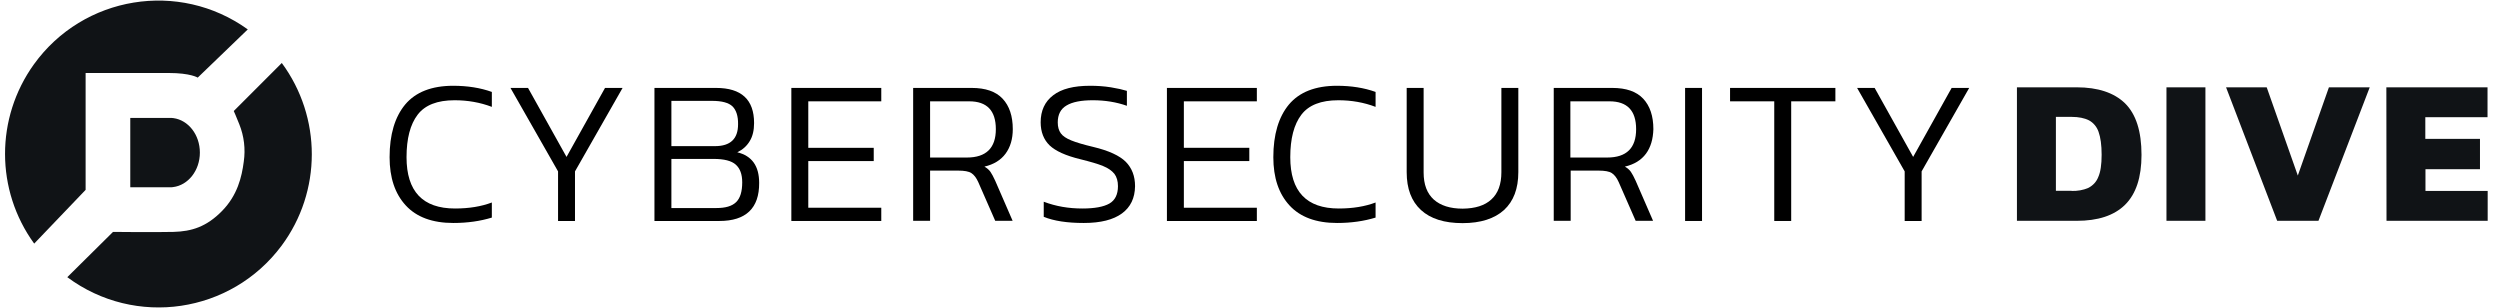 <?xml version="1.0" encoding="utf-8"?>
<!-- Generator: Adobe Illustrator 24.3.0, SVG Export Plug-In . SVG Version: 6.00 Build 0)  -->
<svg version="1.1" id="Layer_1" xmlns="http://www.w3.org/2000/svg"  x="0px" y="0px"
	 viewBox="0 0 1623.5 200" style="enable-background:new 0 0 1623.5 200;" xml:space="preserve">
<style type="text/css">
	.st0{fill:#101316;}
</style>
<path class="st0" d="M109.5,121.6H84.6v-45h24.8c0.7,0,1.8,0,2.2,0s0.7,0.1,1,0.1c9.7,1.3,17.2,10.8,17.2,22.4s-7.6,21.2-17.4,22.4
	c-0.2,0-0.5,0.1-0.9,0.1S110,121.6,109.5,121.6L109.5,121.6z M55.6,123.3V47.4h53.9c14.3,0,18.9,3,18.9,3l32.5-31.3
	C116.3-13,54.1-2.8,22,41.8c-25,34.8-25,81.7,0.2,116.4L55.6,123.3z M183,40.9l-31.2,31.2c0,0,1.4,3,3.6,8.6
	c3.1,7.7,4.1,16.1,2.9,24.3c-1.3,10-4.1,21.8-14.1,32s-19.6,13.3-31.6,13.6s-39.2,0-39.2,0l-29.7,29.4
	c44.1,32.8,106.4,23.6,139.2-20.5C209,124.3,209,76.2,183,40.9z"/>
<g>
	<path d="M319.4,131.5v9.8c-7.5,2.3-15.8,3.5-25,3.5c-13.6,0-23.9-3.8-30.9-11.4c-7-7.6-10.5-18-10.5-31.3
		c0-14.7,3.4-26.1,10.1-34.2c6.8-8.1,17.2-12.2,31.2-12.2c9.2,0,17.6,1.3,25.1,4v9.7c-7.6-2.9-15.7-4.3-24.2-4.3
		c-11.2,0-19.2,3.1-24,9.4c-4.8,6.3-7.2,15.5-7.2,27.6c0,22.2,10.5,33.3,31.5,33.3C304.6,135.4,312.5,134.1,319.4,131.5z"/>
	<path d="M362.4,111.3l-30.9-54.2h11.4l25,44.8l25-44.8h11.4l-30.9,54.2v32.2h-11V111.3z"/>
	<path d="M467.2,143.5H425V57.1h40c16.5,0,24.7,7.6,24.7,22.8c0,4.7-0.9,8.6-2.8,11.7c-1.9,3.2-4.6,5.6-8.1,7.3
		c9.5,2.3,14.2,8.9,14.2,19.9C493.1,135.2,484.4,143.5,467.2,143.5z M475.7,69.1c-2.5-2.4-6.9-3.6-13.4-3.6H436v29.4h28.3
		c10,0,15-4.7,15-14.2C479.4,75.4,478.1,71.5,475.7,69.1z M478,131.3c2.7-2.6,4-6.9,4-12.9c0-5.2-1.4-9-4.2-11.5
		c-2.8-2.5-7.6-3.7-14.4-3.7H436v31.9h29.3C471.1,135.1,475.3,133.9,478,131.3z"/>
	<path d="M513.9,57.1h58.4v8.7h-47.4V96h42.5v8.6h-42.5v30.3h47.4v8.6h-58.4V57.1z"/>
	<path d="M653,99.8c-3.1,4.2-7.7,7-13.7,8.4c1.7,1,3,2.1,3.9,3.4c0.9,1.3,1.9,3.2,3.1,5.8l11.3,26h-11.3l-11-25.1
		c-1.3-2.9-2.8-4.8-4.5-5.9c-1.7-1.1-4.6-1.6-8.5-1.6H604v32.6h-11V57.1h38c9,0,15.7,2.3,20.1,7c4.4,4.7,6.6,11.3,6.6,19.8
		C657.7,90.3,656.1,95.6,653,99.8z M646.7,83.9c0-12.1-5.8-18.1-17.3-18.1H604v36.5h23.9C640.4,102.3,646.7,96.1,646.7,83.9z"/>
	<path d="M728.6,138.6c-5.6,4.1-13.8,6.2-24.8,6.2c-10.7,0-19.4-1.3-26-4V131c7.9,3,16.2,4.4,25.1,4.4c8,0,13.8-1.1,17.5-3.2
		c3.7-2.1,5.6-5.9,5.6-11.3c0-3.3-0.8-6-2.3-8c-1.6-2-4-3.7-7.4-5.1c-3.4-1.4-8.3-2.8-14.7-4.4c-9.5-2.3-16.1-5.3-20-9
		c-3.8-3.7-5.8-8.7-5.8-15c0-7.5,2.7-13.4,8.1-17.5c5.4-4.2,13.4-6.2,24-6.2c4.7,0,9.1,0.3,13.5,1c4.3,0.7,7.8,1.5,10.4,2.3v9.7
		c-6.8-2.4-14.2-3.6-22.1-3.6c-7.6,0-13.3,1.1-17.1,3.4c-3.8,2.2-5.7,5.9-5.7,11c0,3,0.7,5.3,2,7.1c1.3,1.8,3.6,3.3,6.8,4.6
		c3.2,1.3,7.9,2.7,14.2,4.2c10.1,2.4,17.2,5.7,21.2,9.7c4,4.1,6,9.3,6,15.8C737,128.6,734.2,134.5,728.6,138.6z"/>
	<path d="M757.8,57.1h58.4v8.7h-47.4V96h42.5v8.6h-42.5v30.3h47.4v8.6h-58.4V57.1z"/>
	<path d="M893.3,131.5v9.8c-7.5,2.3-15.8,3.5-25,3.5c-13.6,0-23.9-3.8-30.9-11.4c-7-7.6-10.5-18-10.5-31.3
		c0-14.7,3.4-26.1,10.1-34.2c6.8-8.1,17.2-12.2,31.2-12.2c9.2,0,17.6,1.3,25.1,4v9.7c-7.6-2.9-15.7-4.3-24.2-4.3
		c-11.2,0-19.2,3.1-24,9.4c-4.8,6.3-7.2,15.5-7.2,27.6c0,22.2,10.5,33.3,31.5,33.3C878.5,135.4,886.4,134.1,893.3,131.5z"/>
	<path d="M968.5,129.5c4.3-3.9,6.5-9.8,6.5-17.6V57.1h11v54.7c0,10.7-3.1,18.9-9.3,24.6c-6.2,5.6-15.2,8.5-26.9,8.5
		c-11.8,0-20.8-2.8-27-8.5s-9.3-13.8-9.3-24.6V57.1h11v54.9c0,7.8,2.2,13.6,6.6,17.6c4.4,3.9,10.6,5.9,18.8,5.9
		C958,135.4,964.2,133.5,968.5,129.5z"/>
	<path d="M1068.9,99.8c-3.1,4.2-7.7,7-13.7,8.4c1.7,1,3,2.1,3.9,3.4c0.9,1.3,1.9,3.2,3.1,5.8l11.3,26h-11.3l-11-25.1
		c-1.3-2.9-2.8-4.8-4.5-5.9c-1.7-1.1-4.6-1.6-8.5-1.6h-18.2v32.6h-11V57.1h38c9,0,15.7,2.3,20.1,7c4.4,4.7,6.6,11.3,6.6,19.8
		C1073.5,90.3,1072,95.6,1068.9,99.8z M1062.5,83.9c0-12.1-5.8-18.1-17.3-18.1h-25.4v36.5h23.9
		C1056.3,102.3,1062.5,96.1,1062.5,83.9z"/>
	<path d="M1094.3,57.1h11v86.4h-11V57.1z"/>
	<path d="M1163.2,143.5h-11V65.8h-28.7v-8.7h68.4v8.7h-28.7V143.5z"/>
	<path d="M1236.9,111.3L1206,57.1h11.4l25,44.8l25-44.8h11.4l-30.9,54.2v32.2h-11V111.3z"/>
</g>
<path class="st0" d="M1345.3,124c3.7,0.1,7.5-0.5,10.9-2c2.9-1.5,5.2-3.9,6.4-7c1.5-3.3,2.2-8.2,2.2-14.5s-0.7-11.3-2-14.9
	c-1.1-3.2-3.3-5.9-6.3-7.5c-2.8-1.4-6.6-2.2-11.2-2.2h-10.2v48H1345.3z M1309.8,56.7h38.8c13.8,0,24.3,3.5,31.4,10.4
	c7.1,7,10.7,18.1,10.7,33.5c0,14.6-3.6,25.4-10.7,32.4c-7.1,7-17.6,10.4-31.4,10.4h-38.8V56.7L1309.8,56.7z M1406.9,56.7h25.3v86.7
	h-25.3V56.7L1406.9,56.7z M1445.6,56.7h26.4l20.2,57.3l20.2-57.3h26.5l-33.3,86.7h-26.8L1445.6,56.7L1445.6,56.7z M1549.7,56.7h65.7
	v19.4H1575v14.1h35.5v19.7h-35.4V124h40.4v19.4h-65.7L1549.7,56.7L1549.7,56.7z"/>
</svg>
